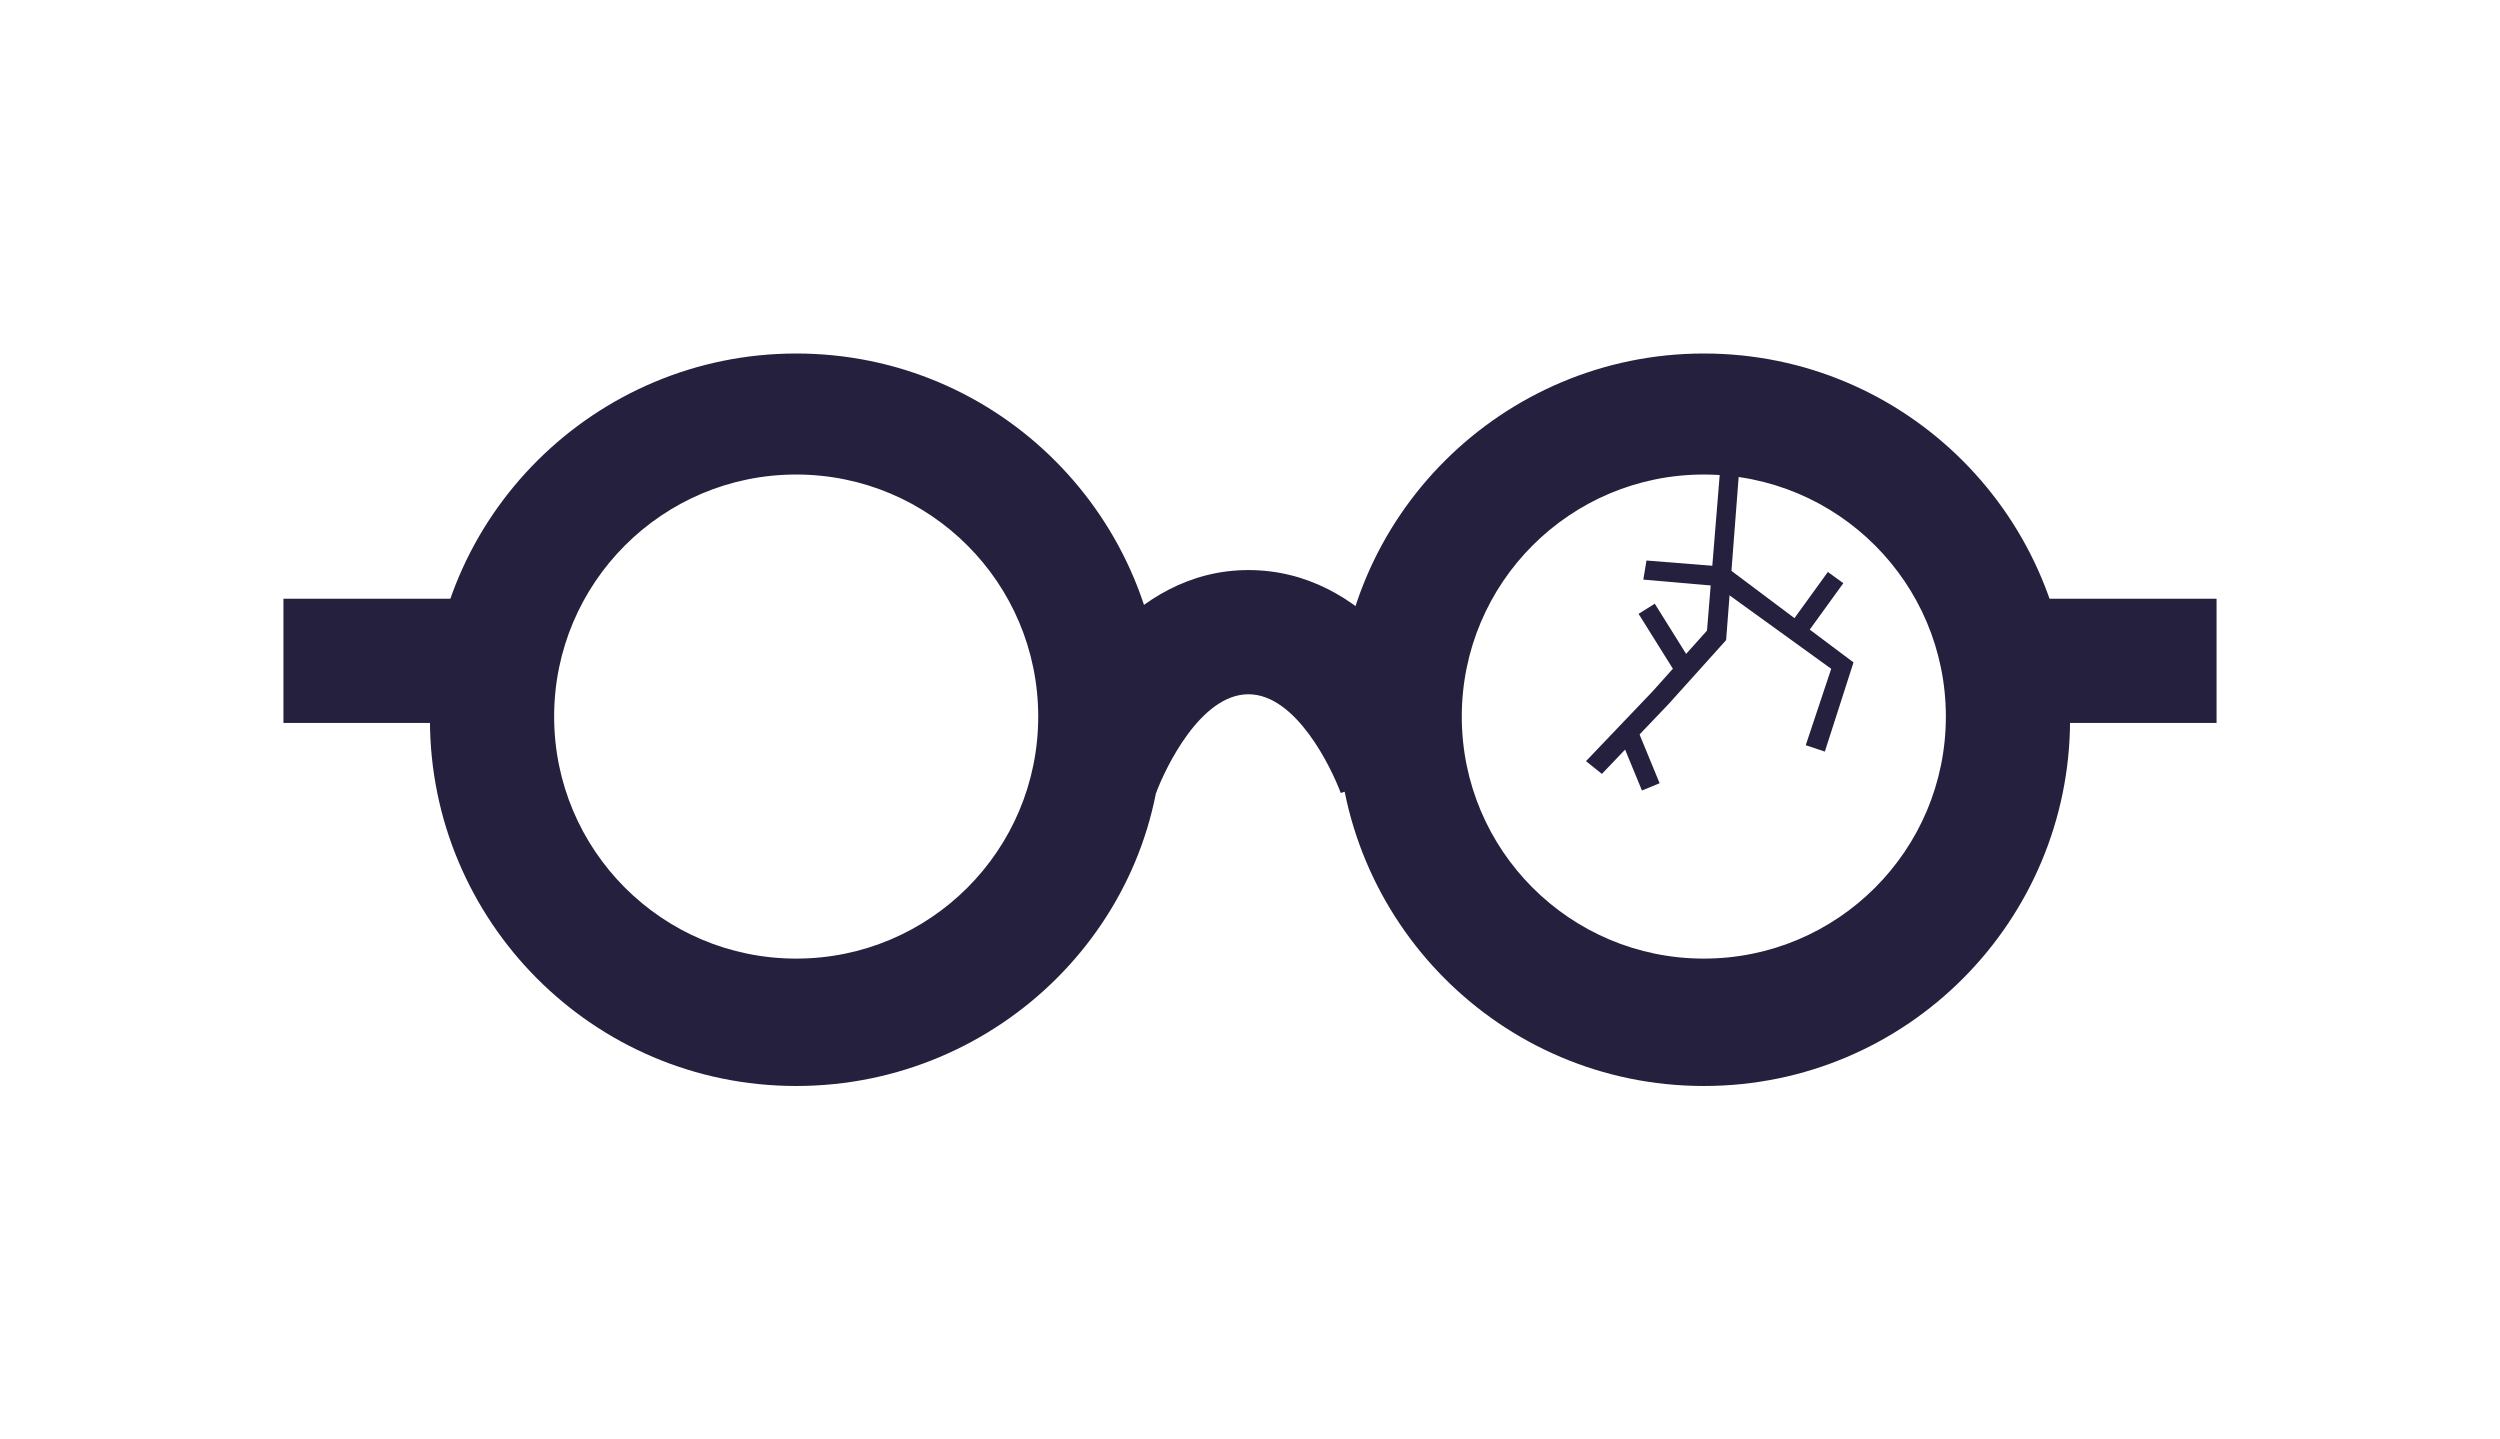 <?xml version="1.0" encoding="utf-8"?>
<!-- Generator: Adobe Illustrator 19.1.0, SVG Export Plug-In . SVG Version: 6.00 Build 0)  -->
<svg version="1.1" id="Layer_1" xmlns="http://www.w3.org/2000/svg" xmlns:xlink="http://www.w3.org/1999/xlink" x="0px" y="0px"
	 viewBox="-266 284.8 78.5 45.2" style="enable-background:new -266 284.8 78.5 45.2;" xml:space="preserve">
<style type="text/css">
	.st0{fill:#24203E;}
</style>
<g>
	<g>
		<g>
			<path class="st0" d="M-241,318.9c-6.4,0-11.5-5.2-11.5-11.5c0-6.4,5.2-11.5,11.5-11.5c6.4,0,11.5,5.2,11.5,11.5
				C-229.4,313.7-234.6,318.9-241,318.9z M-241,299.7c-4.2,0-7.6,3.4-7.6,7.6c0,4.2,3.4,7.6,7.6,7.6c4.2,0,7.6-3.4,7.6-7.6
				S-236.8,299.7-241,299.7z"/>
		</g>
	</g>
	<g>
		<g>
			<path class="st0" d="M-212.5,318.9c-6.4,0-11.5-5.2-11.5-11.5c0-6.4,5.2-11.5,11.5-11.5c6.4,0,11.5,5.2,11.5,11.5
				C-201,313.7-206.1,318.9-212.5,318.9z M-212.5,299.7c-4.2,0-7.6,3.4-7.6,7.6c0,4.2,3.4,7.6,7.6,7.6c4.2,0,7.6-3.4,7.6-7.6
				C-204.9,303.1-208.3,299.7-212.5,299.7z"/>
		</g>
	</g>
	<g>
		<g>
			<rect x="-257.1" y="303.6" class="st0" width="6.5" height="3.9"/>
		</g>
	</g>
	<g>
		<g>
			<rect x="-202.9" y="303.6" class="st0" width="6.5" height="3.9"/>
		</g>
	</g>
	<g>
		<g>
			<path class="st0" d="M-229.7,309.7l-3.7-1.2c0.7-2.1,2.9-5.8,6.6-5.8c3.7,0,5.9,3.6,6.6,5.8l-3.7,1.2c-0.3-0.8-1.4-3.1-2.9-3.1
				C-228.3,306.6-229.4,308.9-229.7,309.7z"/>
		</g>
	</g>
</g>
<g>
	<polygon class="st0" points="-215.7,309.1 -216.2,308.7 -214.1,306.5 -212.4,304.6 -212,299.7 -211.4,299.7 -211.8,304.9 
		-213.6,306.9 	"/>
</g>
<g>
	
		<rect x="-214.8" y="304.5" transform="matrix(0.53 0.848 -0.848 0.53 158.02 324.522)" class="st0" width="2.1" height="0.6"/>
</g>
<g>
	<polygon class="st0" points="-208.7,308.4 -209.3,308.2 -208.5,305.8 -212.1,303.2 -214.4,303 -214.3,302.4 -211.8,302.6 
		-207.8,305.6 	"/>
</g>
<g>
	
		<rect x="-209.3" y="302.9" transform="matrix(0.81 0.586 -0.586 0.81 138.427 180.061)" class="st0" width="0.6" height="2"/>
</g>
<g>
	
		<rect x="-215.3" y="308.3" transform="matrix(0.381 0.925 -0.925 0.381 152.595 389.326)" class="st0" width="1.9" height="0.6"/>
</g>
<g>
	<g>
		<g>
			<path class="st0" d="M-241,259.1c-6.4,0-11.5-5.2-11.5-11.5c0-6.4,5.2-11.5,11.5-11.5c6.4,0,11.5,5.2,11.5,11.5
				C-229.4,253.9-234.6,259.1-241,259.1z M-241,239.9c-4.2,0-7.6,3.4-7.6,7.6c0,4.2,3.4,7.6,7.6,7.6c4.2,0,7.6-3.4,7.6-7.6
				S-236.8,239.9-241,239.9z"/>
		</g>
	</g>
	<g>
		<g>
			<path class="st0" d="M-212.5,259.1c-6.4,0-11.5-5.2-11.5-11.5c0-6.4,5.2-11.5,11.5-11.5c6.4,0,11.5,5.2,11.5,11.5
				C-201,253.9-206.1,259.1-212.5,259.1z M-212.5,239.9c-4.2,0-7.6,3.4-7.6,7.6c0,4.2,3.4,7.6,7.6,7.6c4.2,0,7.6-3.4,7.6-7.6
				C-204.9,243.3-208.3,239.9-212.5,239.9z"/>
		</g>
	</g>
	<g>
		<g>
			<rect x="-257.1" y="243.8" class="st0" width="6.5" height="3.9"/>
		</g>
	</g>
	<g>
		<g>
			<rect x="-202.9" y="243.8" class="st0" width="6.5" height="3.9"/>
		</g>
	</g>
	<g>
		<g>
			<path class="st0" d="M-229.7,249.9l-3.7-1.2c0.7-2.1,2.9-5.8,6.6-5.8c3.7,0,5.9,3.6,6.6,5.8l-3.7,1.2c-0.3-0.8-1.4-3.1-2.9-3.1
				C-228.3,246.8-229.4,249.1-229.7,249.9z"/>
		</g>
	</g>
</g>
<g>
	<polygon class="st0" points="-215.7,249.4 -216.2,248.9 -214.1,246.8 -212.4,244.9 -212,239.9 -211.4,240 -211.8,245.1 
		-213.6,247.2 	"/>
</g>
<g>
	
		<rect x="-214.8" y="244.8" transform="matrix(0.53 0.848 -0.848 0.53 107.354 296.443)" class="st0" width="2.1" height="0.6"/>
</g>
<g>
	<polygon class="st0" points="-208.7,248.6 -209.3,248.4 -208.5,246.1 -212.1,243.5 -214.4,243.2 -214.3,242.6 -211.8,242.9 
		-207.8,245.9 	"/>
</g>
<g>
	
		<rect x="-209.3" y="243.1" transform="matrix(0.81 0.586 -0.586 0.81 103.422 168.734)" class="st0" width="0.6" height="2"/>
</g>
<g>
	
		<rect x="-215.3" y="248.5" transform="matrix(0.381 0.925 -0.925 0.381 97.342 352.32)" class="st0" width="1.9" height="0.6"/>
</g>
</svg>
